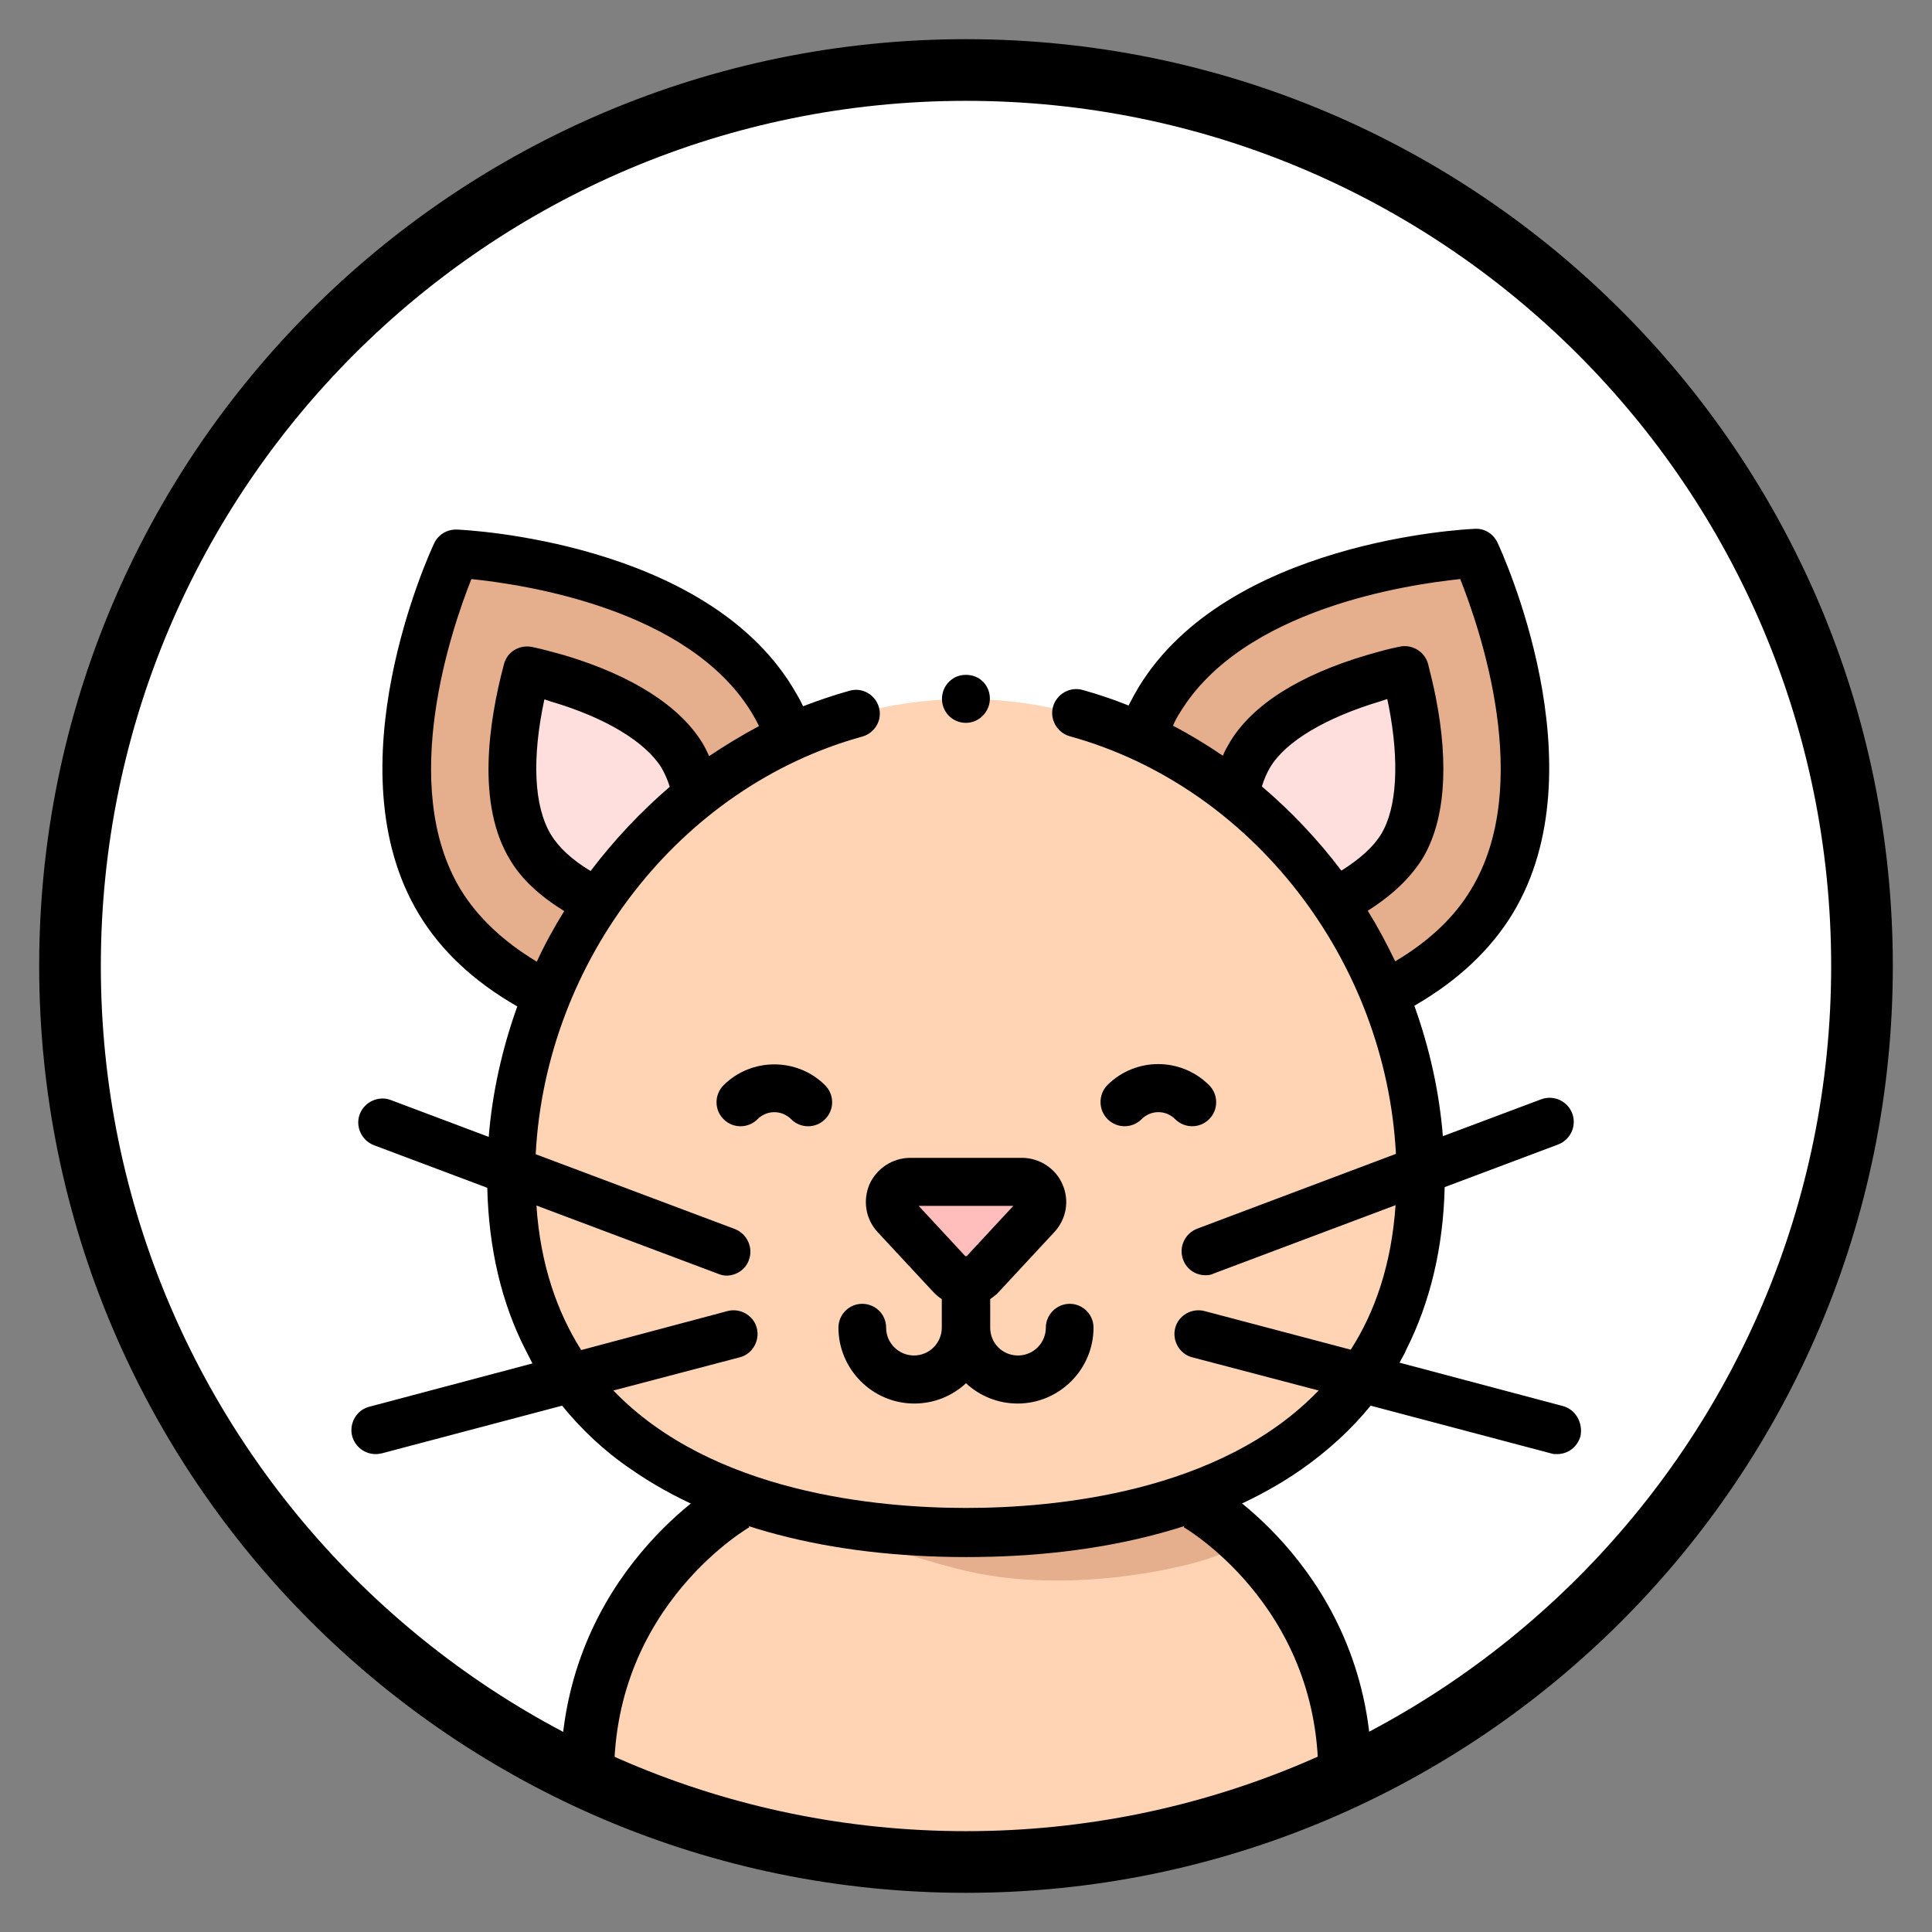 <svg width="47" height="47" viewBox="0 0 47 47" fill="none" xmlns="http://www.w3.org/2000/svg">
<rect x="0" y="0" width="47" height="47" fill="#808080" stroke="none"/>
<path d="M45 23.5C45 35.374 35.374 45 23.5 45C11.626 45 2 35.374 2 23.5C2 11.626 11.626 2 23.5 2C35.374 2 45 11.626 45 23.5Z" fill="white"/>
<path d="M32.711 42.871C29.951 44.295 26.822 45.103 23.491 45.103C20.169 45.103 17.04 44.304 14.28 42.871C14.342 39.338 16.592 37.202 17.506 36.473C19.202 37.132 21.224 37.475 23.482 37.475C25.75 37.475 27.771 37.132 29.468 36.473C30.399 37.185 32.641 39.338 32.711 42.871Z" fill="#FFD4B5"/>
<path d="M30.197 36.78C30.355 37.141 30.162 37.448 29.925 37.677C29.661 37.932 27.701 38.45 25.733 38.45C23.966 38.45 23.14 38.116 21.962 37.791C21.47 37.65 21.25 36.789 21.575 36.235C21.593 36.2 21.619 36.174 21.637 36.13C22.797 36.306 24.186 36.394 25.724 36.394C27.271 36.394 28.659 36.306 29.819 36.13C30.048 36.446 30.118 36.622 30.197 36.78Z" fill="#E5AE8C"/>
<path fill-rule="evenodd" clip-rule="evenodd" d="M19.176 17.796C19.07 17.532 18.947 17.277 18.806 17.031C16.794 13.709 11.116 13.463 11.116 13.463C11.116 13.463 8.708 18.605 10.72 21.936C11.309 22.911 12.223 23.623 13.199 24.133" fill="#E5AE8C"/>
<path fill-rule="evenodd" clip-rule="evenodd" d="M16.917 19.167C16.846 18.877 16.75 18.605 16.6 18.367C16.135 17.602 15.071 16.943 13.586 16.504C13.322 16.434 13.067 16.363 12.821 16.311C12.452 17.682 12.215 19.483 12.9 20.608C13.181 21.083 13.7 21.505 14.394 21.874" fill="#FFDEDE"/>
<path fill-rule="evenodd" clip-rule="evenodd" d="M33.809 24.142C34.794 23.623 35.699 22.92 36.288 21.944C38.301 18.622 35.892 13.472 35.892 13.472C35.892 13.472 30.215 13.718 28.202 17.04C28.053 17.286 27.93 17.541 27.833 17.805" fill="#E5AE8C"/>
<path fill-rule="evenodd" clip-rule="evenodd" d="M32.596 21.874C33.291 21.505 33.809 21.083 34.091 20.608C34.556 19.844 34.653 18.587 34.354 17.066C34.301 16.803 34.24 16.548 34.178 16.302C33.932 16.355 33.686 16.425 33.414 16.495C31.928 16.935 30.856 17.594 30.399 18.358C30.259 18.587 30.153 18.851 30.083 19.158" fill="#FFDEDE"/>
<path fill-rule="evenodd" clip-rule="evenodd" d="M34.556 28.642C34.556 34.741 29.608 37.281 23.5 37.281C17.391 37.281 12.443 34.75 12.443 28.642C12.443 22.533 17.391 17.005 23.5 17.005C29.608 17.005 34.556 22.542 34.556 28.642Z" fill="#FFD4B5"/>
<path fill-rule="evenodd" clip-rule="evenodd" d="M23.14 31.05L21.777 29.582C21.487 29.266 21.716 28.756 22.138 28.756H24.853C25.284 28.756 25.504 29.266 25.214 29.582L23.851 31.05C23.658 31.261 23.342 31.261 23.14 31.05Z" fill="#FFBDBC"/>
<path d="M21.153 28.809C20.986 29.204 21.056 29.652 21.346 29.969L22.709 31.436C22.77 31.498 22.841 31.56 22.911 31.604V32.298C22.911 32.667 22.612 32.975 22.234 32.975C21.865 32.975 21.557 32.676 21.557 32.298C21.557 31.973 21.294 31.718 20.977 31.718C20.652 31.718 20.397 31.981 20.397 32.298C20.397 33.309 21.224 34.144 22.243 34.144C22.726 34.144 23.166 33.959 23.5 33.651C23.834 33.959 24.273 34.144 24.757 34.144C25.767 34.144 26.602 33.317 26.602 32.298C26.602 31.973 26.339 31.718 26.022 31.718C25.706 31.718 25.442 31.981 25.442 32.298C25.442 32.667 25.143 32.975 24.765 32.975C24.387 32.975 24.089 32.676 24.089 32.298V31.604C24.159 31.551 24.238 31.498 24.291 31.436L25.653 29.969C25.943 29.652 26.022 29.204 25.846 28.809C25.68 28.422 25.284 28.167 24.862 28.167H22.146C21.716 28.167 21.329 28.422 21.153 28.809ZM24.651 29.336L23.517 30.558C23.509 30.558 23.509 30.558 23.5 30.558C23.491 30.558 23.491 30.558 23.482 30.558L22.349 29.336H24.651Z" fill="black"/>
<path d="M38.019 34.205L34.047 33.15C34.099 33.045 34.17 32.94 34.214 32.825C34.794 31.674 35.11 30.347 35.145 28.879L37.905 27.842C38.204 27.728 38.362 27.394 38.248 27.086C38.134 26.787 37.8 26.629 37.492 26.743L35.101 27.64C35.014 26.559 34.776 25.495 34.407 24.467C35.462 23.86 36.262 23.105 36.798 22.226C38.951 18.675 36.534 13.419 36.429 13.199C36.332 12.988 36.112 12.848 35.875 12.865C35.629 12.874 29.863 13.164 27.701 16.715C27.613 16.864 27.534 17.005 27.455 17.163C27.086 17.014 26.717 16.891 26.339 16.785C26.031 16.697 25.706 16.882 25.618 17.189C25.53 17.497 25.715 17.822 26.022 17.91C30.452 19.132 33.713 23.351 33.959 28.07L29.125 29.89C28.826 30.004 28.668 30.338 28.782 30.645C28.87 30.883 29.09 31.023 29.327 31.023C29.389 31.023 29.468 31.015 29.529 30.98L33.95 29.318C33.853 30.742 33.458 31.902 32.86 32.834L29.301 31.894C28.993 31.814 28.668 31.999 28.589 32.307C28.51 32.614 28.694 32.94 29.002 33.019L32.078 33.827C29.679 36.323 25.636 36.684 23.5 36.684C21.364 36.684 17.321 36.323 14.922 33.827L17.998 33.019C18.305 32.94 18.49 32.614 18.411 32.307C18.332 31.999 18.007 31.814 17.699 31.894L14.139 32.843C13.551 31.911 13.146 30.76 13.05 29.327L17.471 30.988C17.532 31.015 17.611 31.032 17.673 31.032C17.91 31.032 18.139 30.883 18.218 30.654C18.332 30.355 18.174 30.013 17.875 29.898L13.032 28.079C13.278 23.359 16.539 19.141 20.977 17.919C21.285 17.831 21.47 17.515 21.382 17.207C21.294 16.899 20.977 16.715 20.67 16.803C20.292 16.908 19.905 17.04 19.536 17.181C19.466 17.023 19.378 16.882 19.29 16.732C17.137 13.182 11.362 12.892 11.116 12.883C10.879 12.874 10.659 13.006 10.562 13.217C10.457 13.437 8.04 18.684 10.193 22.243C10.729 23.131 11.529 23.878 12.584 24.484C12.215 25.513 11.977 26.576 11.889 27.657L9.508 26.761C9.209 26.646 8.866 26.805 8.752 27.104C8.638 27.402 8.796 27.745 9.095 27.859L11.854 28.896C11.889 30.364 12.197 31.691 12.786 32.843C12.839 32.948 12.9 33.062 12.953 33.168L8.98 34.223C8.673 34.302 8.488 34.627 8.567 34.935C8.638 35.198 8.875 35.374 9.139 35.374C9.191 35.374 9.235 35.365 9.288 35.356L13.674 34.196C14.148 34.776 14.702 35.304 15.352 35.743C17.356 37.141 20.169 37.879 23.509 37.879C26.849 37.879 29.661 37.141 31.665 35.743C32.315 35.286 32.878 34.768 33.344 34.196L37.729 35.356C37.782 35.374 37.826 35.374 37.879 35.374C38.142 35.374 38.371 35.207 38.45 34.935C38.512 34.609 38.327 34.284 38.019 34.205ZM28.703 17.339C30.232 14.808 34.249 14.219 35.523 14.087C35.998 15.282 37.325 19.105 35.787 21.637C35.383 22.314 34.759 22.902 33.941 23.386C33.739 22.964 33.519 22.551 33.273 22.155C33.862 21.786 34.302 21.364 34.592 20.907C35.145 20.011 35.26 18.64 34.926 16.952C34.873 16.689 34.811 16.425 34.741 16.152C34.662 15.854 34.354 15.669 34.056 15.73C33.783 15.783 33.511 15.862 33.264 15.933C31.621 16.416 30.461 17.145 29.916 18.06C29.854 18.165 29.793 18.27 29.749 18.385C29.362 18.121 28.958 17.875 28.536 17.655C28.58 17.55 28.633 17.444 28.703 17.339ZM30.698 19.132C30.751 18.956 30.821 18.798 30.9 18.666C31.278 18.033 32.263 17.453 33.59 17.058C33.642 17.04 33.695 17.023 33.748 17.005C33.757 17.058 33.774 17.119 33.783 17.172C34.047 18.525 33.985 19.659 33.599 20.292C33.414 20.6 33.08 20.898 32.632 21.18C32.06 20.424 31.41 19.738 30.698 19.132ZM14.368 21.189C13.911 20.916 13.586 20.608 13.401 20.301C12.988 19.615 12.935 18.455 13.243 17.014C13.296 17.031 13.357 17.049 13.401 17.066C14.72 17.453 15.695 18.042 16.091 18.675C16.17 18.815 16.24 18.965 16.293 19.141C15.598 19.738 14.948 20.424 14.368 21.189ZM11.204 21.637C9.675 19.105 10.993 15.274 11.468 14.087C12.751 14.219 16.75 14.808 18.288 17.339C18.349 17.444 18.411 17.55 18.464 17.664C18.051 17.884 17.646 18.13 17.251 18.394C17.198 18.279 17.145 18.165 17.084 18.068C16.53 17.172 15.379 16.434 13.735 15.941C13.472 15.871 13.208 15.792 12.944 15.739C12.637 15.678 12.338 15.854 12.259 16.161C11.881 17.585 11.591 19.58 12.408 20.916C12.681 21.382 13.129 21.795 13.726 22.164C13.48 22.56 13.252 22.973 13.059 23.395C12.241 22.902 11.617 22.314 11.204 21.637Z" fill="black"/>
<path d="M23.5 17.585C23.245 17.585 23.025 17.427 22.946 17.189C22.867 16.952 22.946 16.689 23.14 16.539C23.324 16.39 23.597 16.381 23.799 16.495C24.01 16.618 24.115 16.864 24.071 17.102C24.018 17.383 23.772 17.585 23.5 17.585Z" fill="black"/>
<path d="M26.936 26.4C27.622 25.715 28.729 25.715 29.415 26.4C29.643 26.629 29.643 26.998 29.415 27.227C29.186 27.455 28.817 27.455 28.589 27.227C28.36 26.998 28 26.998 27.771 27.227C27.543 27.455 27.174 27.455 26.945 27.227C26.717 26.998 26.717 26.629 26.936 26.4Z" fill="black"/>
<path d="M20.072 26.401C20.301 26.63 20.301 26.999 20.072 27.227C19.844 27.456 19.474 27.456 19.246 27.227C19.017 26.999 18.657 26.999 18.428 27.227C18.2 27.456 17.831 27.456 17.602 27.227C17.374 26.999 17.374 26.63 17.602 26.401C18.279 25.724 19.395 25.724 20.072 26.401Z" fill="black"/>
<path d="M23.5 45.297C35.538 45.297 45.297 35.538 45.297 23.5C45.297 11.462 35.538 1.703 23.5 1.703C11.462 1.703 1.703 11.462 1.703 23.5C1.703 35.538 11.462 45.297 23.5 45.297Z" stroke="black" stroke-width="1.5" stroke-miterlimit="10"/>
<path d="M14.289 43.179C14.289 38.635 17.91 36.587 17.91 36.587" stroke="black" stroke-width="1.3" stroke-miterlimit="10"/>
<path d="M32.72 43.179C32.72 38.635 29.116 36.587 29.116 36.587" stroke="black" stroke-width="1.3" stroke-miterlimit="10"/>
</svg>
